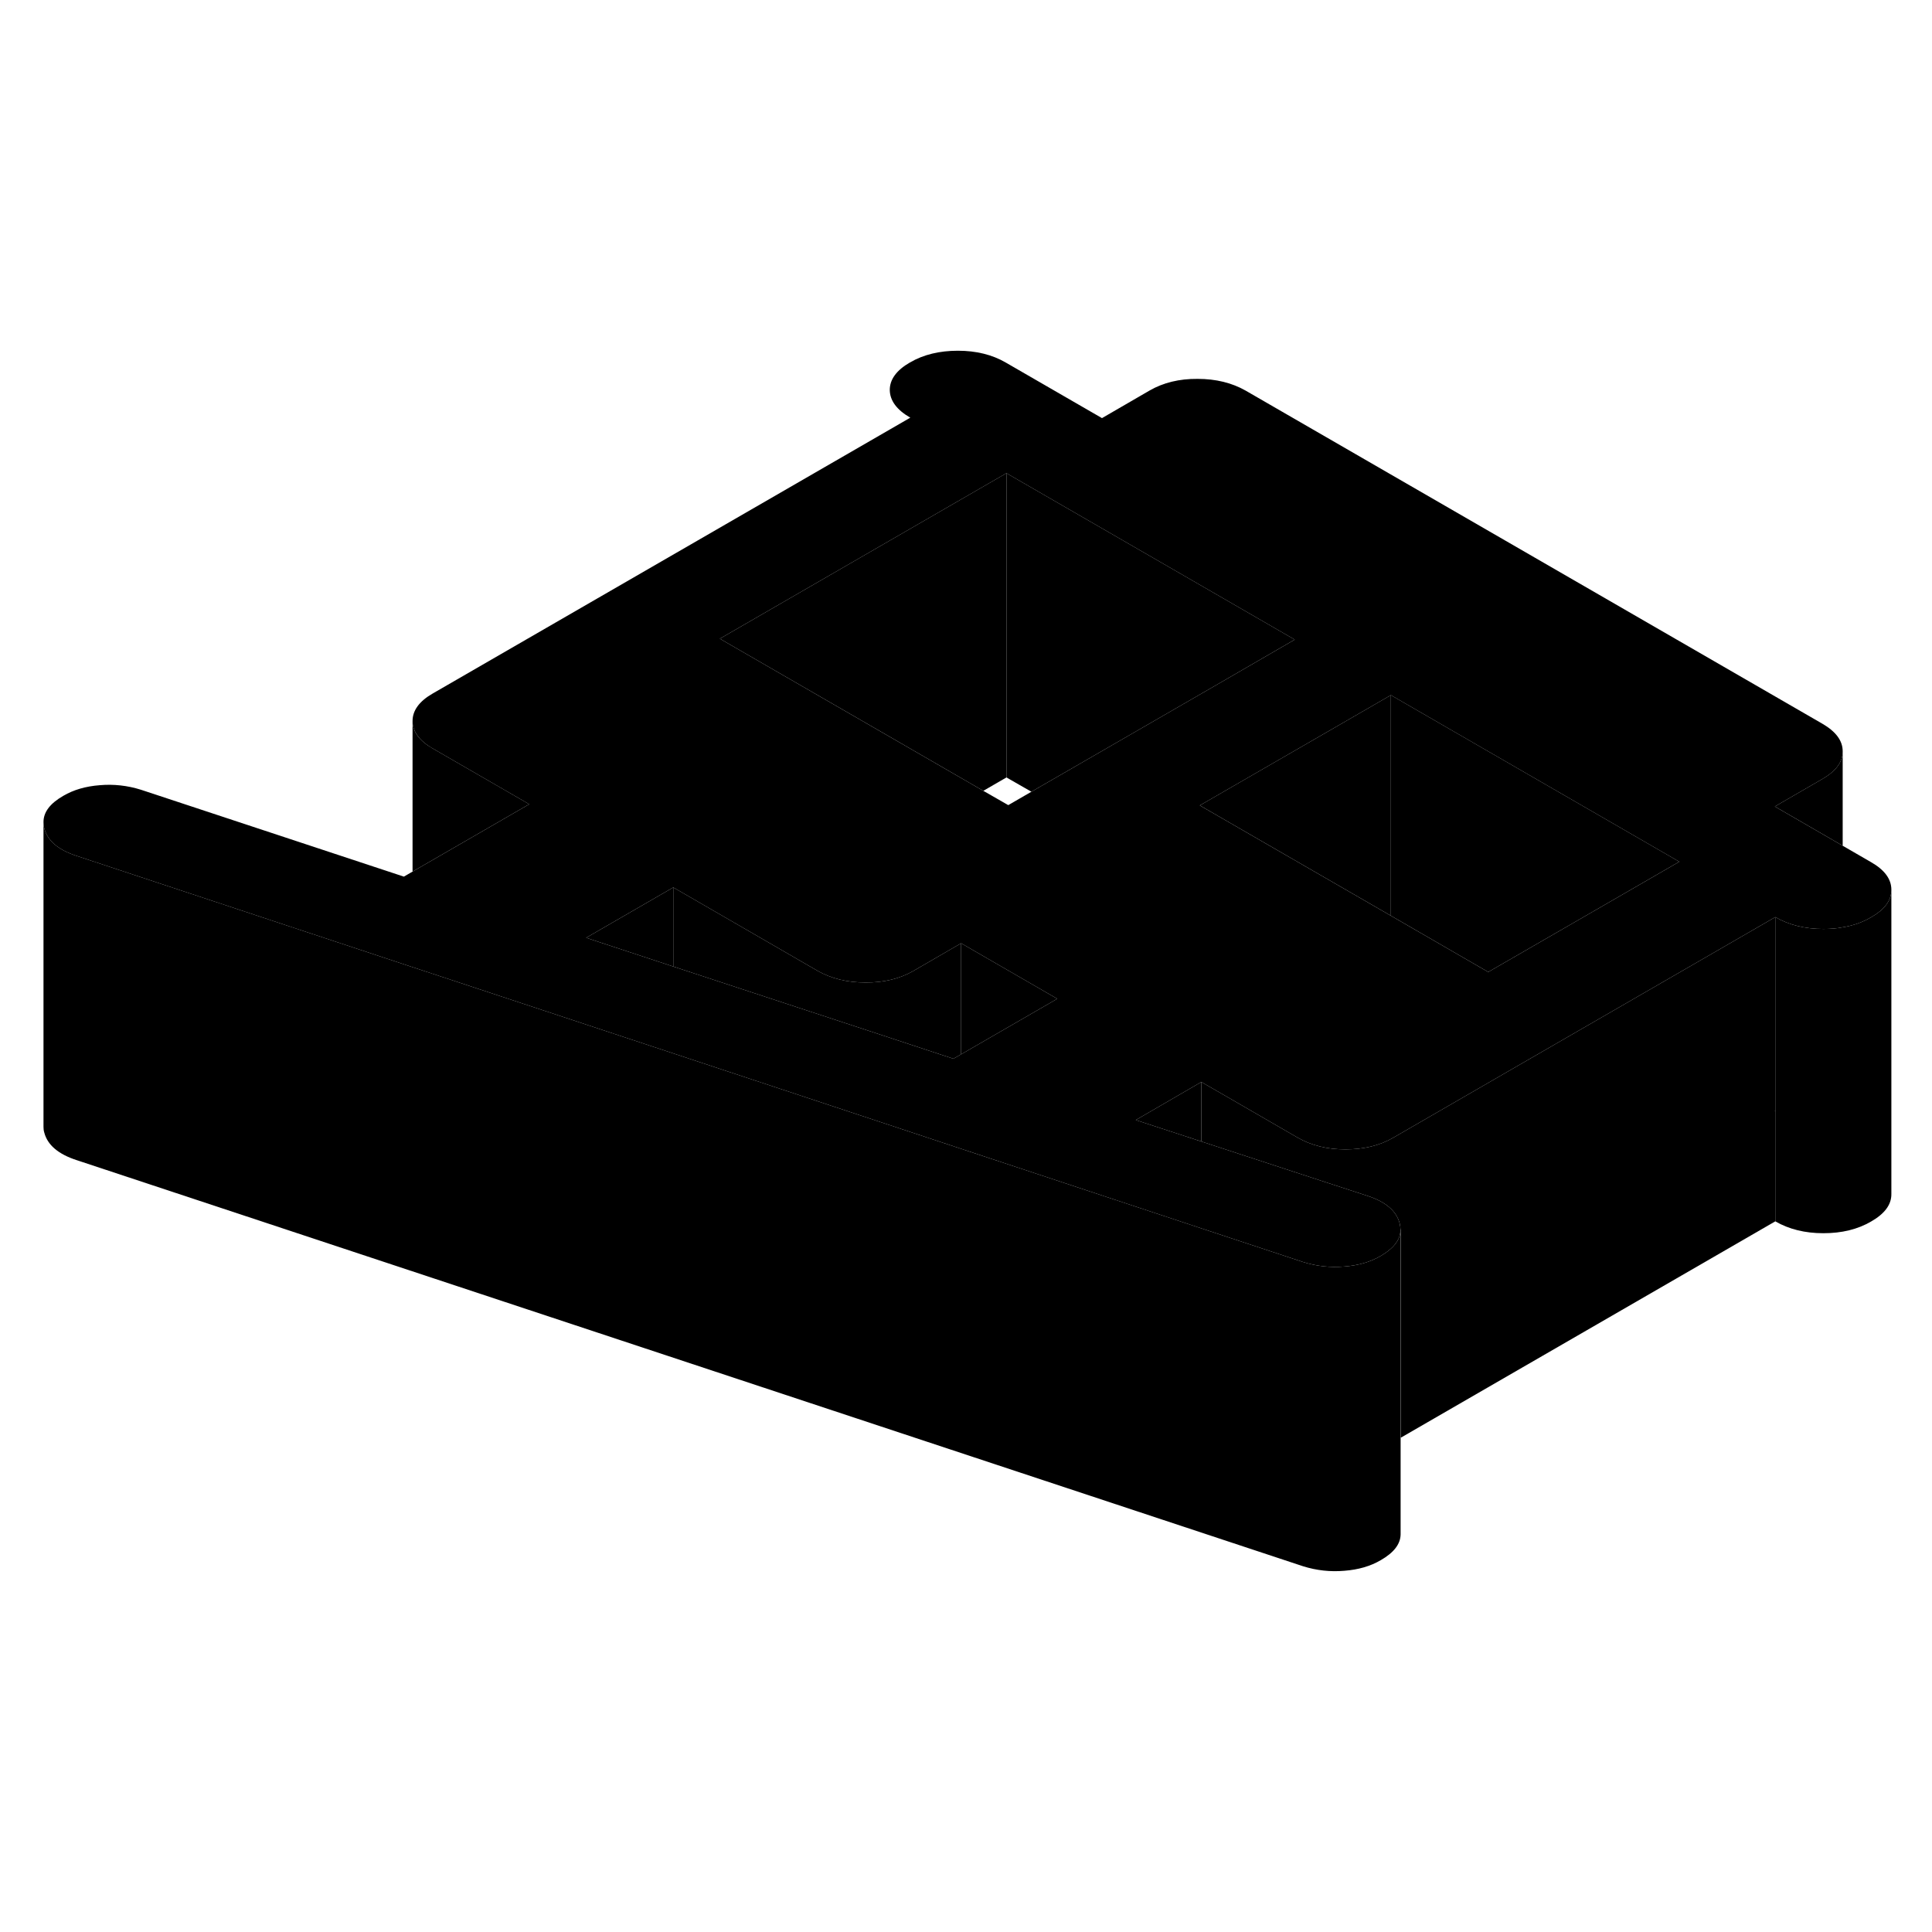 <svg viewBox="0 0 127 85" xmlns="http://www.w3.org/2000/svg" height="48" width="48" stroke-width="1px"
     stroke-linecap="round" stroke-linejoin="round">
    <path d="M122.979 35.665L121.129 34.595L116.669 32.015L119.799 30.205C120.679 29.695 121.129 29.095 121.129 28.405V28.385C121.129 27.685 120.679 27.085 119.779 26.565L81.879 4.675C80.979 4.165 79.929 3.905 78.719 3.905C77.519 3.895 76.469 4.155 75.579 4.665L72.439 6.485L66.119 2.835C65.229 2.315 64.169 2.055 62.969 2.055C61.769 2.055 60.709 2.305 59.819 2.825C58.929 3.335 58.489 3.945 58.489 4.635C58.499 5.335 58.949 5.945 59.839 6.455L58.489 7.235L28.449 24.585C27.559 25.095 27.119 25.705 27.119 26.395C27.119 27.085 27.569 27.705 28.469 28.215L34.789 31.865L27.119 36.295L26.549 36.625L9.269 30.915C8.379 30.635 7.469 30.535 6.559 30.615C5.639 30.685 4.839 30.915 4.159 31.315C3.289 31.815 2.859 32.385 2.859 33.035C2.859 33.175 2.869 33.305 2.909 33.445C3.119 34.265 3.839 34.875 5.049 35.265L27.119 42.575L30.179 43.585L44.259 48.245L63.179 54.515L78.969 59.745L85.649 61.955C86.539 62.235 87.449 62.335 88.369 62.255C89.289 62.185 90.089 61.955 90.769 61.555C91.449 61.155 91.869 60.715 92.009 60.225C92.039 60.105 92.059 59.985 92.059 59.845V59.785C92.059 59.715 92.049 59.625 92.029 59.545C92.029 59.505 92.019 59.465 92.009 59.425C91.799 58.605 91.089 57.995 89.879 57.605L87.089 56.695L78.969 54.035L74.659 52.625L78.969 50.125L80.499 51.005L85.289 53.775C86.189 54.295 87.239 54.555 88.439 54.555C89.639 54.555 90.699 54.305 91.589 53.785L99.379 49.285L111.939 42.035L116.699 39.285C117.599 39.805 118.649 40.065 119.859 40.065C120.309 40.065 120.729 40.035 121.129 39.955C121.819 39.845 122.439 39.625 122.999 39.295C123.879 38.795 124.329 38.195 124.329 37.505V37.485C124.329 36.785 123.879 36.175 122.979 35.665ZM63.179 48.305L62.669 48.595L57.639 46.935L44.259 42.535L38.529 40.645L44.259 37.335L48.949 40.045L53.739 42.815C54.639 43.325 55.689 43.585 56.889 43.585C58.099 43.595 59.149 43.335 60.039 42.825L63.179 41.005L69.499 44.655L63.179 48.305ZM67.799 31.045L66.279 31.925L64.639 30.985L58.319 27.335L47.319 20.985L58.489 14.535L66.159 10.105L85.109 21.045L79.979 24.015L67.799 31.045ZM105.629 38.395L97.829 42.895L91.429 39.195L78.869 31.945L86.669 27.445L91.429 24.695L110.389 35.645L105.629 38.395Z" class="pr-icon-iso-solid-stroke" stroke-linejoin="round"/>
    <path d="M78.969 50.125V54.035L74.659 52.625L78.969 50.125Z" class="pr-icon-iso-solid-stroke" stroke-linejoin="round"/>
    <path d="M44.259 37.335V42.535L38.529 40.645L44.259 37.335Z" class="pr-icon-iso-solid-stroke" stroke-linejoin="round"/>
    <path d="M66.159 10.104V30.105L64.639 30.985L58.319 27.334L47.319 20.985L58.489 14.534L66.159 10.104Z" class="pr-icon-iso-solid-stroke" stroke-linejoin="round"/>
    <path d="M85.109 21.044L79.979 24.015L67.799 31.044L66.159 30.105V10.104L85.109 21.044Z" class="pr-icon-iso-solid-stroke" stroke-linejoin="round"/>
    <path d="M91.429 24.694V39.194L78.869 31.944L86.669 27.444L91.429 24.694Z" class="pr-icon-iso-solid-stroke" stroke-linejoin="round"/>
    <path d="M110.389 35.644L105.629 38.394L97.829 42.894L91.429 39.194V24.694L110.389 35.644Z" class="pr-icon-iso-solid-stroke" stroke-linejoin="round"/>
    <path d="M124.329 37.505V57.485C124.339 58.185 123.889 58.785 122.999 59.295C122.109 59.815 121.069 60.065 119.859 60.065C118.649 60.065 117.599 59.805 116.699 59.285V39.285C117.599 39.805 118.649 40.065 119.859 40.065C120.309 40.065 120.729 40.035 121.129 39.955C121.819 39.845 122.439 39.625 122.999 39.295C123.879 38.795 124.329 38.195 124.329 37.505Z" class="pr-icon-iso-solid-stroke" stroke-linejoin="round"/>
    <path d="M121.129 28.404V34.594L116.669 32.014L119.799 30.204C120.679 29.694 121.129 29.094 121.129 28.404Z" class="pr-icon-iso-solid-stroke" stroke-linejoin="round"/>
    <path d="M58.489 7.235V4.635" class="pr-icon-iso-solid-stroke" stroke-linejoin="round"/>
    <path d="M34.789 31.864L27.119 36.294V26.395C27.119 27.095 27.569 27.704 28.469 28.215L34.789 31.864Z" class="pr-icon-iso-solid-stroke" stroke-linejoin="round"/>
    <path d="M69.499 44.655L63.179 48.305V41.005L69.499 44.655Z" class="pr-icon-iso-solid-stroke" stroke-linejoin="round"/>
    <path d="M63.179 41.005V48.305L62.669 48.595L57.639 46.935L44.259 42.535V37.335L48.949 40.045L53.739 42.815C54.639 43.325 55.689 43.585 56.889 43.585C58.099 43.595 59.149 43.335 60.039 42.825L63.179 41.005Z" class="pr-icon-iso-solid-stroke" stroke-linejoin="round"/>
    <path d="M92.069 73.515V79.865C92.059 80.505 91.619 81.065 90.769 81.555C90.089 81.955 89.289 82.185 88.369 82.255C87.449 82.335 86.539 82.235 85.649 81.955L5.049 55.265C3.839 54.875 3.119 54.265 2.909 53.445C2.869 53.315 2.859 53.195 2.859 53.065V33.035C2.859 33.175 2.869 33.305 2.909 33.445C3.119 34.265 3.839 34.875 5.049 35.265L27.119 42.575L30.179 43.585L44.259 48.245L63.179 54.515L78.969 59.745L85.649 61.955C86.539 62.235 87.449 62.335 88.369 62.255C89.289 62.185 90.089 61.955 90.769 61.555C91.449 61.155 91.869 60.715 92.009 60.225C92.039 60.105 92.059 59.985 92.059 59.845V73.515H92.069Z" class="pr-icon-iso-solid-stroke" stroke-linejoin="round"/>
    <path d="M116.699 51.995L116.669 52.015L116.699 52.035V59.285L92.069 73.515V59.845L92.059 59.785C92.059 59.715 92.049 59.625 92.029 59.545C92.029 59.505 92.019 59.465 92.009 59.425C91.799 58.605 91.089 57.995 89.879 57.605L87.089 56.695L78.969 54.035V50.125L80.499 51.005L85.289 53.775C86.189 54.295 87.239 54.555 88.439 54.555C89.639 54.555 90.699 54.305 91.589 53.785L99.379 49.285L111.939 42.035L116.699 39.285V51.995Z" class="pr-icon-iso-solid-stroke" stroke-linejoin="round"/>
    <path d="M2.859 33.034V32.904" class="pr-icon-iso-solid-stroke" stroke-linejoin="round"/>
</svg>